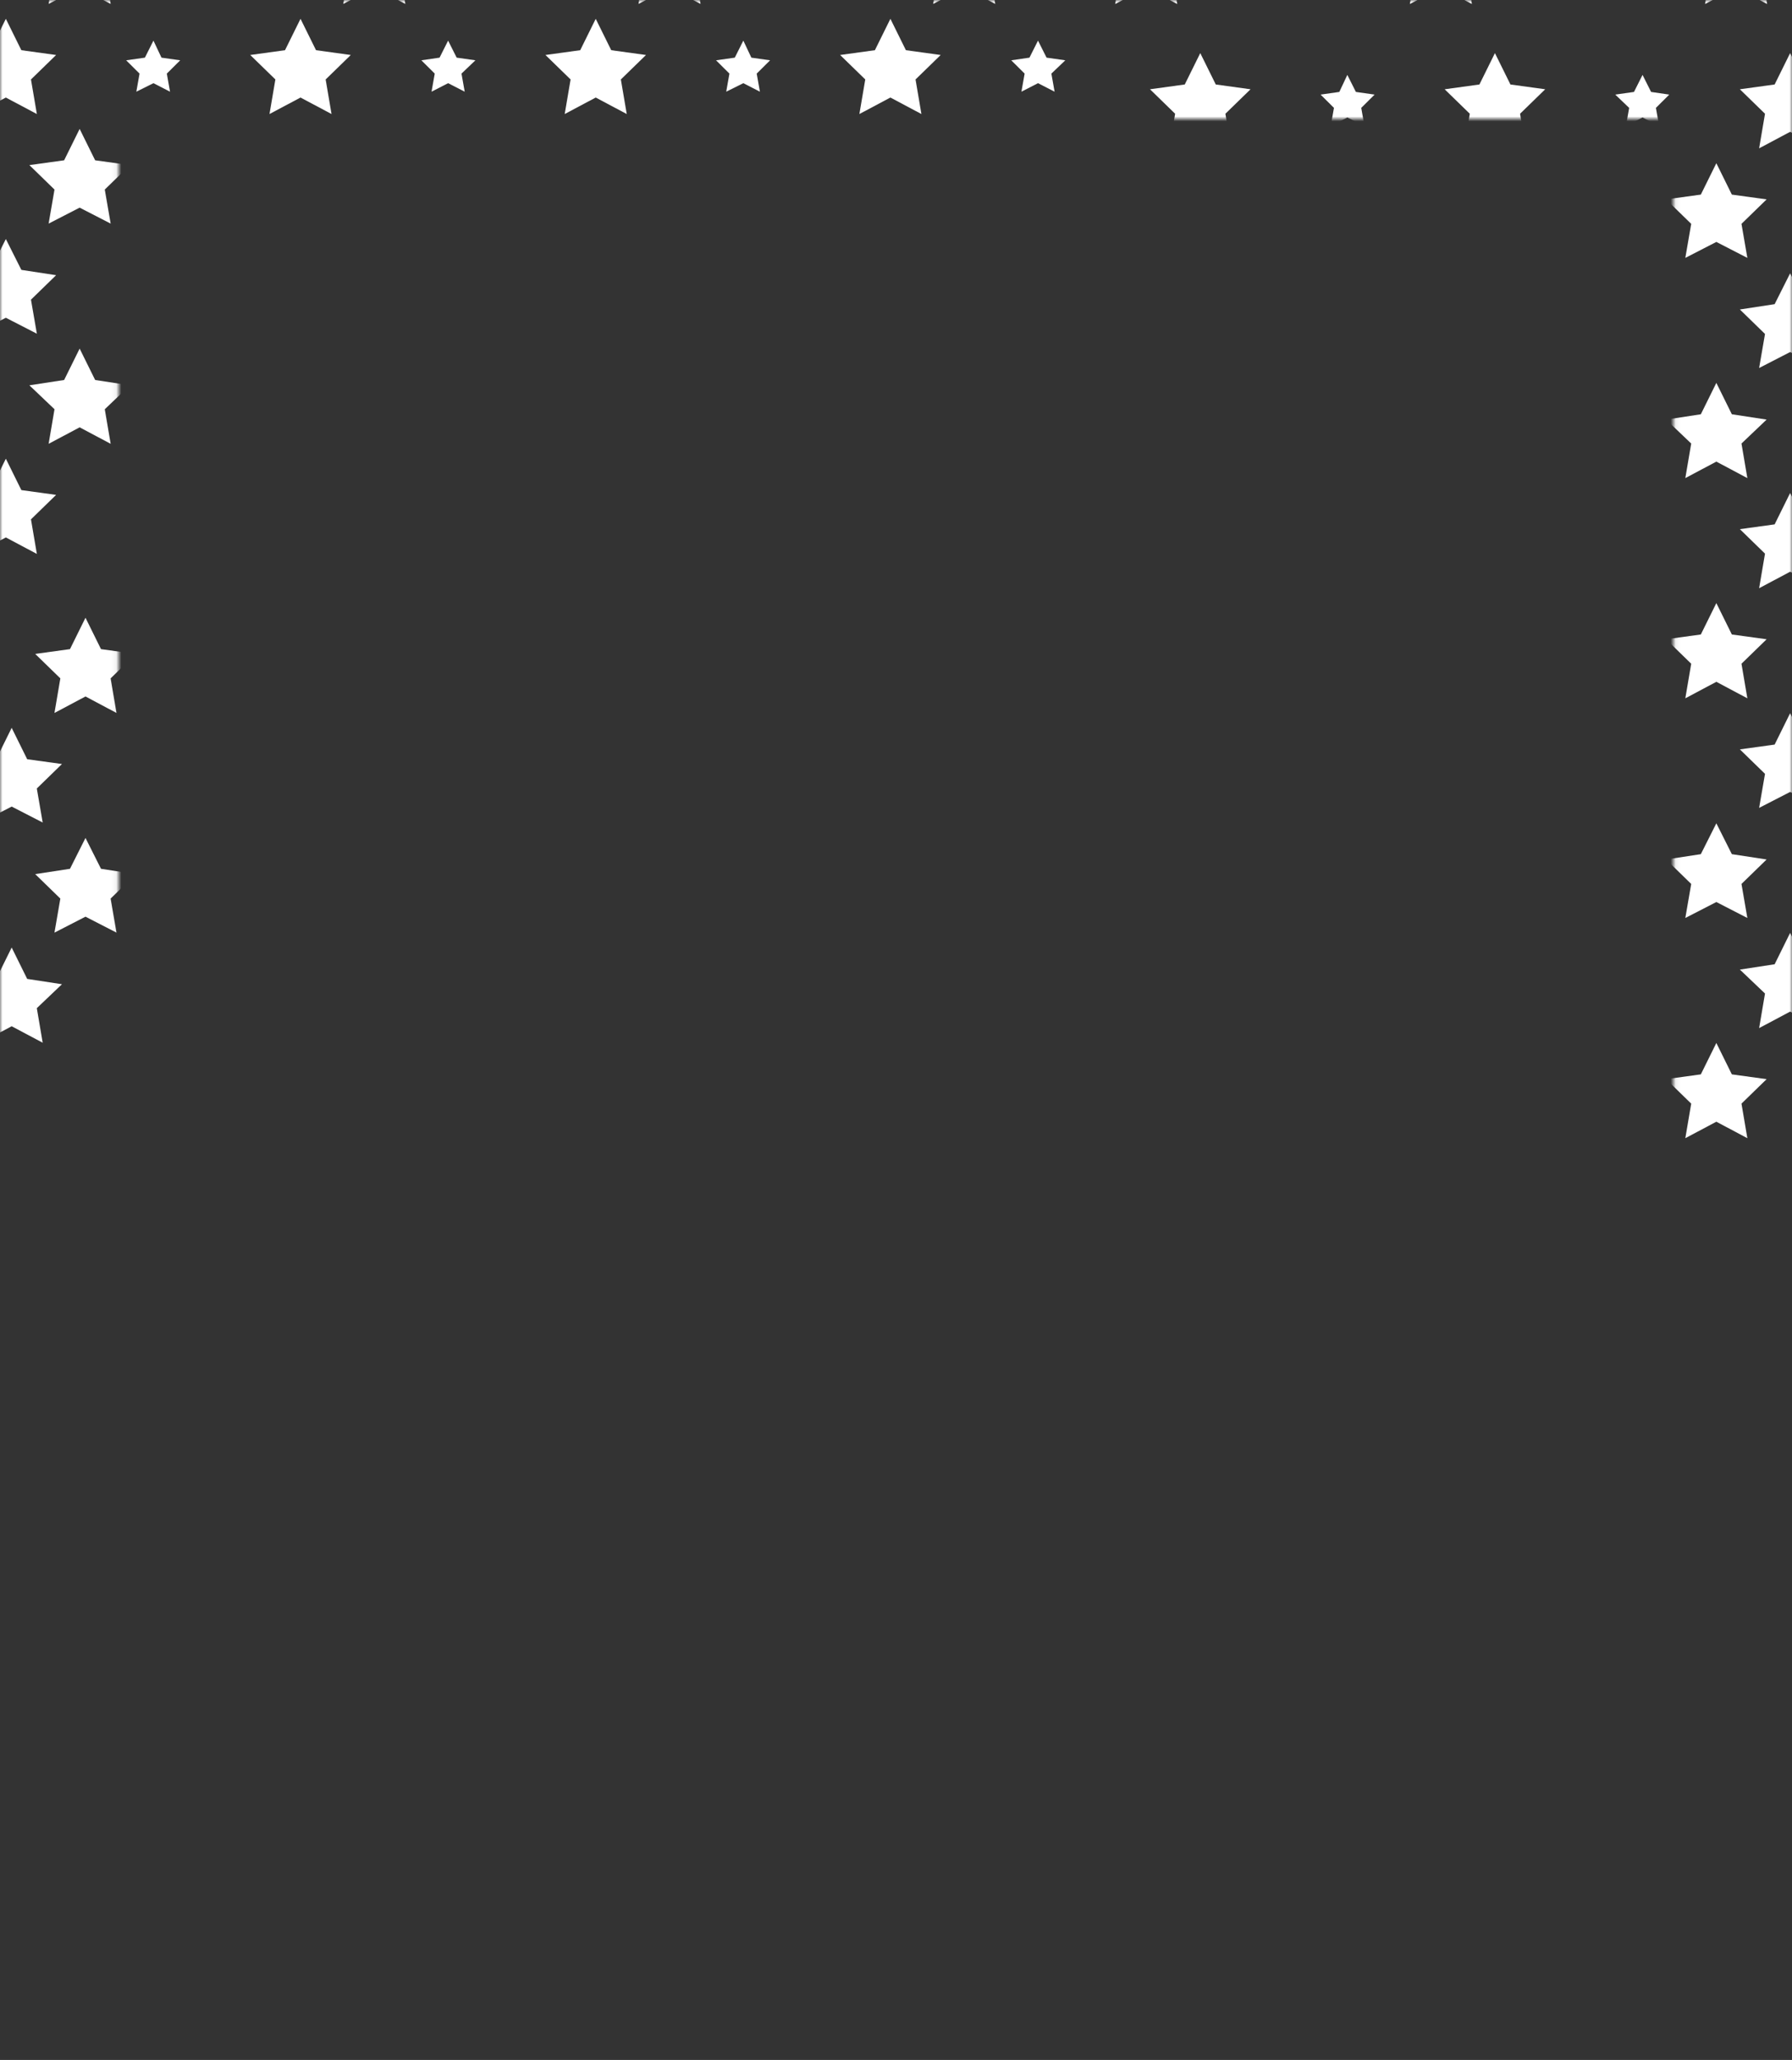 <svg width="100%" height="100%" viewBox="0 0 362 416" fill="none" xmlns="http://www.w3.org/2000/svg">
<rect x="0" y="0" width="362" height="416" fill="#333333" stroke="none"/>
<mask id="mask0" mask-type="alpha" maskUnits="userSpaceOnUse" x="0" y="0" width="362" height="416">
<path fill-rule="evenodd" clip-rule="evenodd" d="M362 0H0V416H362V0ZM338.066 24H23.934V275H338.066V24Z" fill="#FFE6AE"/>
</mask>
<g mask="url(#mask0)">
<path d="M16.089 -18.435L19.222 -12.097L26.244 -11.13L21.166 -6.189L22.355 0.793L16.089 -2.537L9.823 0.793L11.011 -6.189L5.934 -11.13L12.956 -12.097L16.089 -18.435Z" fill="white"/>
<path d="M75.615 -18.435L78.748 -12.097L85.77 -11.13L80.693 -6.189L81.881 0.793L75.615 -2.537L69.349 0.793L70.538 -6.189L65.46 -11.13L72.482 -12.097L75.615 -18.435Z" fill="white"/>
<path d="M135.25 -18.435L138.383 -12.097L145.405 -11.13L140.328 -6.189L141.516 0.793L135.25 -2.537L128.984 0.793L130.172 -6.189L125.095 -11.13L132.117 -12.097L135.25 -18.435Z" fill="white"/>
<path d="M194.778 -18.435L197.911 -12.097L204.934 -11.13L199.856 -6.189L201.044 0.793L194.778 -2.537L188.512 0.793L189.701 -6.189L184.623 -11.13L191.645 -12.097L194.778 -18.435Z" fill="white"/>
<path d="M1.18 3.801L4.313 10.139L11.335 11.106L6.257 16.047L7.446 23.029L1.18 19.699L-5.086 23.029L-3.898 16.047L-8.976 11.106L-1.953 10.139L1.18 3.801Z" fill="white"/>
<path d="M30.998 8.205L32.619 11.642L36.4 12.179L33.699 14.865L34.347 18.517L30.998 16.798L27.541 18.517L28.189 14.865L25.488 12.179L29.27 11.642L30.998 8.205Z" fill="white"/>
<path d="M60.707 3.801L63.84 10.138L70.862 11.105L65.785 16.046L66.973 23.028L60.707 19.698L54.441 23.028L55.629 16.046L50.552 11.105L57.574 10.138L60.707 3.801Z" fill="white"/>
<path d="M90.524 8.205L92.252 11.642L96.034 12.179L93.225 14.864L93.873 18.517L90.524 16.798L87.175 18.517L87.823 14.864L85.122 12.179L88.795 11.642L90.524 8.205Z" fill="white"/>
<path d="M120.342 3.801L123.475 10.138L130.497 11.105L125.419 16.046L126.608 23.028L120.342 19.698L114.076 23.028L115.264 16.046L110.187 11.105L117.209 10.138L120.342 3.801Z" fill="white"/>
<path d="M150.16 8.205L151.781 11.642L155.562 12.179L152.861 14.864L153.509 18.517L150.16 16.798L146.703 18.517L147.351 14.864L144.65 12.179L148.432 11.642L150.16 8.205Z" fill="white"/>
<path d="M179.869 3.801L183.002 10.138L190.024 11.105L184.947 16.046L186.135 23.028L179.869 19.698L173.603 23.028L174.791 16.046L169.714 11.105L176.736 10.138L179.869 3.801Z" fill="white"/>
<path d="M209.687 8.205L211.415 11.642L215.197 12.179L212.388 14.864L213.036 18.517L209.687 16.798L206.338 18.517L206.986 14.864L204.285 12.179L207.958 11.642L209.687 8.205Z" fill="white"/>
<path d="M16.088 26.035L19.221 32.373L26.243 33.34L21.166 38.281L22.354 45.156L16.088 41.933L9.822 45.156L11.01 38.281L5.933 33.34L12.955 32.373L16.088 26.035Z" fill="white"/>
<path d="M45.798 30.44L47.527 33.877L51.308 34.414L48.607 36.992L49.255 40.752L45.798 39.033L42.449 40.752L43.097 36.992L40.397 34.414L44.178 33.877L45.798 30.44Z" fill="white"/>
<path d="M75.615 26.036L78.748 32.373L85.77 33.34L80.693 38.281L81.881 45.156L75.615 41.933L69.349 45.156L70.538 38.281L65.46 33.34L72.482 32.373L75.615 26.036Z" fill="white"/>
<path d="M105.433 30.44L107.161 33.877L110.834 34.414L108.133 36.992L108.782 40.752L105.433 39.033L102.084 40.752L102.732 36.992L99.923 34.414L103.704 33.877L105.433 30.44Z" fill="white"/>
<path d="M135.25 26.036L138.383 32.373L145.405 33.34L140.328 38.281L141.516 45.156L135.25 41.933L128.984 45.156L130.172 38.281L125.095 33.34L132.117 32.373L135.25 26.036Z" fill="white"/>
<path d="M164.96 30.44L166.689 33.877L170.47 34.414L167.769 36.992L168.417 40.752L164.96 39.033L161.611 40.752L162.259 36.992L159.559 34.414L163.34 33.877L164.96 30.44Z" fill="white"/>
<path d="M194.777 26.036L197.91 32.373L204.933 33.34L199.855 38.281L201.043 45.156L194.777 41.933L188.511 45.156L189.7 38.281L184.622 33.34L191.644 32.373L194.777 26.036Z" fill="white"/>
<path d="M224.595 30.44L226.323 33.877L229.996 34.414L227.296 36.992L227.944 40.752L224.595 39.033L221.246 40.752L221.894 36.992L219.085 34.414L222.866 33.877L224.595 30.44Z" fill="white"/>
<path d="M1.18 48.272L4.313 54.502L11.335 55.576L6.257 60.517L7.446 67.391L1.18 64.169L-5.086 67.391L-3.898 60.517L-8.976 55.576L-1.953 54.502L1.18 48.272Z" fill="white"/>
<path d="M30.998 52.675L32.619 56.005L36.4 56.65L33.699 59.227L34.347 62.987L30.998 61.161L27.541 62.987L28.189 59.227L25.488 56.65L29.27 56.005L30.998 52.675Z" fill="white"/>
<path d="M60.707 48.272L63.84 54.502L70.862 55.576L65.785 60.517L66.973 67.391L60.707 64.169L54.441 67.391L55.629 60.517L50.552 55.576L57.574 54.502L60.707 48.272Z" fill="white"/>
<path d="M90.524 52.675L92.252 56.005L96.034 56.65L93.225 59.228L93.873 62.987L90.524 61.161L87.175 62.987L87.823 59.228L85.122 56.65L88.795 56.005L90.524 52.675Z" fill="white"/>
<path d="M120.342 48.272L123.475 54.502L130.497 55.576L125.419 60.517L126.608 67.391L120.342 64.169L114.076 67.391L115.264 60.517L110.187 55.576L117.209 54.502L120.342 48.272Z" fill="white"/>
<path d="M150.16 52.675L151.781 56.005L155.562 56.65L152.861 59.228L153.509 62.987L150.16 61.161L146.703 62.987L147.351 59.228L144.65 56.65L148.432 56.005L150.16 52.675Z" fill="white"/>
<path d="M179.869 48.272L183.002 54.502L190.024 55.576L184.947 60.517L186.135 67.391L179.869 64.169L173.603 67.391L174.791 60.517L169.714 55.576L176.736 54.502L179.869 48.272Z" fill="white"/>
<path d="M209.687 52.675L211.415 56.005L215.197 56.65L212.388 59.228L213.036 62.987L209.687 61.161L206.338 62.987L206.986 59.228L204.285 56.65L207.958 56.005L209.687 52.675Z" fill="white"/>
<path d="M16.089 70.4L19.222 76.738L26.244 77.812L21.166 82.646L22.355 89.628L16.089 86.298L9.823 89.628L11.011 82.646L5.934 77.812L12.956 76.738L16.089 70.4Z" fill="white"/>
<path d="M45.799 74.911L47.528 78.241L51.309 78.778L48.608 81.464L49.256 85.223L45.799 83.397L42.45 85.223L43.098 81.464L40.398 78.778L44.179 78.241L45.799 74.911Z" fill="white"/>
<path d="M75.615 70.399L78.748 76.737L85.77 77.811L80.693 82.645L81.881 89.627L75.615 86.297L69.349 89.627L70.538 82.645L65.46 77.811L72.482 76.737L75.615 70.399Z" fill="white"/>
<path d="M105.433 74.911L107.161 78.241L110.834 78.778L108.133 81.464L108.782 85.223L105.433 83.397L102.084 85.223L102.732 81.464L99.923 78.778L103.704 78.241L105.433 74.911Z" fill="white"/>
<path d="M135.25 70.399L138.383 76.737L145.405 77.811L140.328 82.645L141.516 89.627L135.25 86.297L128.984 89.627L130.172 82.645L125.095 77.811L132.117 76.737L135.25 70.399Z" fill="white"/>
<path d="M164.96 74.911L166.689 78.241L170.47 78.778L167.769 81.464L168.417 85.223L164.96 83.397L161.611 85.223L162.259 81.464L159.559 78.778L163.34 78.241L164.96 74.911Z" fill="white"/>
<path d="M194.778 70.399L197.911 76.737L204.934 77.811L199.856 82.645L201.044 89.627L194.778 86.297L188.512 89.627L189.701 82.645L184.623 77.811L191.645 76.737L194.778 70.399Z" fill="white"/>
<path d="M224.596 74.911L226.324 78.241L229.997 78.778L227.297 81.464L227.945 85.223L224.596 83.397L221.247 85.223L221.895 81.464L219.086 78.778L222.867 78.241L224.596 74.911Z" fill="white"/>
<path d="M1.18 92.636L4.313 98.973L11.335 99.94L6.257 104.881L7.446 111.863L1.18 108.533L-5.086 111.863L-3.898 104.881L-8.976 99.94L-1.953 98.973L1.18 92.636Z" fill="white"/>
<path d="M30.998 97.04L32.619 100.477L36.4 101.014L33.699 103.699L34.347 107.351L30.998 105.632L27.541 107.351L28.189 103.699L25.488 101.014L29.27 100.477L30.998 97.04Z" fill="white"/>
<path d="M60.707 92.635L63.84 98.973L70.862 99.939L65.785 104.88L66.973 111.862L60.707 108.532L54.441 111.862L55.629 104.88L50.552 99.939L57.574 98.973L60.707 92.635Z" fill="white"/>
<path d="M90.524 97.04L92.252 100.477L96.034 101.014L93.225 103.699L93.873 107.351L90.524 105.632L87.175 107.351L87.823 103.699L85.122 101.014L88.795 100.477L90.524 97.04Z" fill="white"/>
<path d="M120.342 92.635L123.475 98.973L130.497 99.939L125.419 104.88L126.608 111.862L120.342 108.532L114.076 111.862L115.264 104.88L110.187 99.939L117.209 98.973L120.342 92.635Z" fill="white"/>
<path d="M150.16 97.04L151.781 100.477L155.562 101.014L152.861 103.699L153.509 107.351L150.16 105.632L146.703 107.351L147.351 103.699L144.65 101.014L148.432 100.477L150.16 97.04Z" fill="white"/>
<path d="M179.869 92.635L183.002 98.973L190.024 99.939L184.947 104.88L186.135 111.862L179.869 108.532L173.603 111.862L174.791 104.88L169.714 99.939L176.736 98.973L179.869 92.635Z" fill="white"/>
<path d="M209.687 97.04L211.415 100.477L215.197 101.014L212.388 103.699L213.036 107.351L209.687 105.632L206.338 107.351L206.986 103.699L204.285 101.014L207.958 100.477L209.687 97.04Z" fill="white"/>
<path d="M242.464 10.725L245.597 17.062L252.619 18.029L247.541 22.97L248.73 29.952L242.464 26.622L236.198 29.952L237.386 22.97L232.309 18.029L239.331 17.062L242.464 10.725Z" fill="white"/>
<path d="M272.173 15.129L273.902 18.567L277.683 19.104L274.982 21.789L275.63 25.441L272.173 23.723L268.824 25.441L269.472 21.789L266.771 19.104L270.553 18.567L272.173 15.129Z" fill="white"/>
<path d="M301.989 10.725L305.122 17.062L312.144 18.029L307.067 22.97L308.255 29.952L301.989 26.622L295.723 29.952L296.912 22.97L291.834 18.029L298.856 17.062L301.989 10.725Z" fill="white"/>
<path d="M331.808 15.129L333.536 18.567L337.209 19.104L334.508 21.789L335.157 25.441L331.808 23.723L328.459 25.441L329.107 21.789L326.298 19.104L330.079 18.567L331.808 15.129Z" fill="white"/>
<path d="M361.625 10.725L364.758 17.062L371.78 18.029L366.703 22.97L367.891 29.952L361.625 26.622L355.359 29.952L356.547 22.97L351.47 18.029L358.492 17.062L361.625 10.725Z" fill="white"/>
<path d="M227.555 32.961L230.688 39.298L237.71 40.265L232.632 45.206L233.821 52.081L227.555 48.858L221.289 52.081L222.477 45.206L217.399 40.265L224.422 39.298L227.555 32.961Z" fill="white"/>
<path d="M257.373 37.365L258.994 40.802L262.775 41.339L260.074 43.917L260.722 47.676L257.373 45.958L253.916 47.676L254.564 43.917L251.863 41.339L255.644 40.802L257.373 37.365Z" fill="white"/>
<path d="M287.082 32.961L290.215 39.298L297.237 40.265L292.16 45.206L293.348 52.081L287.082 48.858L280.816 52.081L282.004 45.206L276.927 40.265L283.949 39.298L287.082 32.961Z" fill="white"/>
<path d="M316.899 37.365L318.627 40.802L322.409 41.339L319.6 43.917L320.248 47.677L316.899 45.958L313.55 47.677L314.198 43.917L311.497 41.339L315.17 40.802L316.899 37.365Z" fill="white"/>
<path d="M346.717 32.961L349.85 39.298L356.872 40.265L351.794 45.206L352.983 52.081L346.717 48.858L340.451 52.081L341.639 45.206L336.562 40.265L343.584 39.298L346.717 32.961Z" fill="white"/>
<path d="M242.464 55.195L245.597 61.425L252.619 62.5L247.541 67.441L248.73 74.315L242.464 71.093L236.198 74.315L237.386 67.441L232.309 62.5L239.331 61.425L242.464 55.195Z" fill="white"/>
<path d="M272.173 59.599L273.902 62.929L277.683 63.574L274.982 66.152L275.63 69.912L272.173 68.085L268.824 69.912L269.472 66.152L266.771 63.574L270.553 62.929L272.173 59.599Z" fill="white"/>
<path d="M301.989 55.195L305.122 61.425L312.144 62.5L307.067 67.441L308.255 74.315L301.989 71.093L295.723 74.315L296.912 67.441L291.834 62.5L298.856 61.425L301.989 55.195Z" fill="white"/>
<path d="M331.808 59.599L333.536 62.929L337.209 63.574L334.508 66.152L335.157 69.912L331.808 68.085L328.459 69.912L329.107 66.152L326.298 63.574L330.079 62.929L331.808 59.599Z" fill="white"/>
<path d="M361.625 55.195L364.758 61.425L371.78 62.5L366.703 67.441L367.891 74.315L361.625 71.093L355.359 74.315L356.547 67.441L351.47 62.5L358.492 61.425L361.625 55.195Z" fill="white"/>
<path d="M227.555 77.324L230.688 83.661L237.71 84.736L232.632 89.569L233.821 96.551L227.555 93.221L221.289 96.551L222.477 89.569L217.399 84.736L224.422 83.661L227.555 77.324Z" fill="white"/>
<path d="M257.373 81.835L258.994 85.165L262.775 85.703L260.074 88.388L260.722 92.147L257.373 90.321L253.916 92.147L254.564 88.388L251.863 85.703L255.644 85.165L257.373 81.835Z" fill="white"/>
<path d="M287.082 77.323L290.215 83.661L297.237 84.735L292.16 89.569L293.348 96.551L287.082 93.221L280.816 96.551L282.004 89.569L276.927 84.735L283.949 83.661L287.082 77.323Z" fill="white"/>
<path d="M316.899 81.835L318.627 85.165L322.409 85.702L319.6 88.388L320.248 92.147L316.899 90.321L313.55 92.147L314.198 88.388L311.497 85.702L315.17 85.165L316.899 81.835Z" fill="white"/>
<path d="M346.717 77.323L349.85 83.661L356.872 84.735L351.794 89.569L352.983 96.551L346.717 93.221L340.451 96.551L341.639 89.569L336.562 84.735L343.584 83.661L346.717 77.323Z" fill="white"/>
<path d="M242.464 99.559L245.597 105.897L252.619 106.863L247.541 111.805L248.73 118.787L242.464 115.457L236.198 118.787L237.386 111.805L232.309 106.863L239.331 105.897L242.464 99.559Z" fill="white"/>
<path d="M272.173 103.962L273.902 107.4L277.683 107.937L274.982 110.622L275.63 114.274L272.173 112.556L268.824 114.274L269.472 110.622L266.771 107.937L270.553 107.4L272.173 103.962Z" fill="white"/>
<path d="M301.989 99.559L305.122 105.897L312.144 106.863L307.067 111.805L308.255 118.787L301.989 115.457L295.723 118.787L296.912 111.805L291.834 106.863L298.856 105.897L301.989 99.559Z" fill="white"/>
<path d="M331.808 103.963L333.536 107.4L337.209 107.937L334.508 110.623L335.157 114.275L331.808 112.556L328.459 114.275L329.107 110.623L326.298 107.937L330.079 107.4L331.808 103.963Z" fill="white"/>
<path d="M361.625 99.559L364.758 105.897L371.78 106.863L366.703 111.805L367.891 118.787L361.625 115.457L355.359 118.787L356.547 111.805L351.47 106.863L358.492 105.897L361.625 99.559Z" fill="white"/>
<path d="M227.555 121.794L230.688 128.132L237.71 129.099L232.632 134.04L233.821 141.022L227.555 137.692L221.289 141.022L222.477 134.04L217.399 129.099L224.422 128.132L227.555 121.794Z" fill="white"/>
<path d="M257.373 126.198L258.994 129.635L262.775 130.172L260.074 132.858L260.722 136.51L257.373 134.791L253.916 136.51L254.564 132.858L251.863 130.172L255.644 129.635L257.373 126.198Z" fill="white"/>
<path d="M287.082 121.794L290.215 128.131L297.237 129.098L292.16 134.039L293.348 141.021L287.082 137.691L280.816 141.021L282.004 134.039L276.927 129.098L283.949 128.131L287.082 121.794Z" fill="white"/>
<path d="M316.899 126.198L318.627 129.635L322.409 130.172L319.6 132.857L320.248 136.509L316.899 134.791L313.55 136.509L314.198 132.857L311.497 130.172L315.17 129.635L316.899 126.198Z" fill="white"/>
<path d="M346.717 121.794L349.85 128.131L356.872 129.098L351.794 134.039L352.983 141.021L346.717 137.691L340.451 141.021L341.639 134.039L336.562 129.098L343.584 128.131L346.717 121.794Z" fill="white"/>
<path d="M242.463 144.029L245.596 150.366L252.618 151.333L247.54 156.274L248.729 163.149L242.463 159.926L236.197 163.149L237.385 156.274L232.308 151.333L239.33 150.366L242.463 144.029Z" fill="white"/>
<path d="M272.172 148.433L273.901 151.87L277.682 152.408L274.981 154.986L275.629 158.745L272.172 157.026L268.823 158.745L269.471 154.986L266.771 152.408L270.552 151.87L272.172 148.433Z" fill="white"/>
<path d="M301.989 144.029L305.122 150.367L312.145 151.334L307.067 156.275L308.255 163.149L301.989 159.927L295.723 163.149L296.912 156.275L291.834 151.334L298.856 150.367L301.989 144.029Z" fill="white"/>
<path d="M331.808 148.433L333.536 151.87L337.209 152.408L334.508 154.986L335.157 158.745L331.808 157.026L328.459 158.745L329.107 154.986L326.298 152.408L330.079 151.87L331.808 148.433Z" fill="white"/>
<path d="M361.625 144.029L364.758 150.367L371.78 151.334L366.703 156.275L367.891 163.149L361.625 159.927L355.359 163.149L356.547 156.275L351.47 151.334L358.492 150.367L361.625 144.029Z" fill="white"/>
<path d="M227.555 166.265L230.688 172.495L237.71 173.569L232.632 178.51L233.821 185.384L227.555 182.162L221.289 185.384L222.477 178.51L217.399 173.569L224.422 172.495L227.555 166.265Z" fill="white"/>
<path d="M257.373 170.668L258.994 173.998L262.775 174.643L260.074 177.221L260.722 180.98L257.373 179.154L253.916 180.98L254.564 177.221L251.863 174.643L255.644 173.998L257.373 170.668Z" fill="white"/>
<path d="M287.082 166.265L290.215 172.495L297.237 173.569L292.16 178.51L293.348 185.384L287.082 182.162L280.816 185.384L282.004 178.51L276.927 173.569L283.949 172.495L287.082 166.265Z" fill="white"/>
<path d="M316.899 170.668L318.627 173.998L322.409 174.643L319.6 177.221L320.248 180.98L316.899 179.154L313.55 180.98L314.198 177.221L311.497 174.643L315.17 173.998L316.899 170.668Z" fill="white"/>
<path d="M346.717 166.265L349.85 172.495L356.872 173.569L351.794 178.51L352.983 185.384L346.717 182.162L340.451 185.384L341.639 178.51L336.562 173.569L343.584 172.495L346.717 166.265Z" fill="white"/>
<path d="M242.464 188.393L245.597 194.731L252.619 195.805L247.541 200.639L248.73 207.621L242.464 204.291L236.198 207.621L237.386 200.639L232.309 195.805L239.331 194.731L242.464 188.393Z" fill="white"/>
<path d="M272.173 192.905L273.902 196.235L277.683 196.772L274.982 199.457L275.63 203.216L272.173 201.39L268.824 203.216L269.472 199.457L266.771 196.772L270.553 196.235L272.173 192.905Z" fill="white"/>
<path d="M301.989 188.393L305.122 194.73L312.144 195.804L307.067 200.638L308.255 207.62L301.989 204.29L295.723 207.62L296.912 200.638L291.834 195.804L298.856 194.73L301.989 188.393Z" fill="white"/>
<path d="M331.808 192.905L333.536 196.235L337.209 196.772L334.508 199.457L335.157 203.216L331.808 201.39L328.459 203.216L329.107 199.457L326.298 196.772L330.079 196.235L331.808 192.905Z" fill="white"/>
<path d="M361.625 188.393L364.758 194.73L371.78 195.804L366.703 200.638L367.891 207.62L361.625 204.29L355.359 207.62L356.547 200.638L351.47 195.804L358.492 194.73L361.625 188.393Z" fill="white"/>
<path d="M227.555 210.628L230.688 216.966L237.71 217.933L232.632 222.874L233.821 229.856L227.555 226.526L221.289 229.856L222.477 222.874L217.399 217.933L224.422 216.966L227.555 210.628Z" fill="white"/>
<path d="M257.373 215.033L258.994 218.47L262.775 219.007L260.074 221.692L260.722 225.344L257.373 223.626L253.916 225.344L254.564 221.692L251.863 219.007L255.644 218.47L257.373 215.033Z" fill="white"/>
<path d="M287.082 210.628L290.215 216.966L297.237 217.932L292.16 222.874L293.348 229.856L287.082 226.526L280.816 229.856L282.004 222.874L276.927 217.932L283.949 216.966L287.082 210.628Z" fill="white"/>
<path d="M316.899 215.033L318.627 218.47L322.409 219.007L319.6 221.692L320.248 225.344L316.899 223.626L313.55 225.344L314.198 221.692L311.497 219.007L315.17 218.47L316.899 215.033Z" fill="white"/>
<path d="M346.717 210.628L349.85 216.966L356.872 217.932L351.794 222.874L352.983 229.856L346.717 226.526L340.451 229.856L341.639 222.874L336.562 217.932L343.584 216.966L346.717 210.628Z" fill="white"/>
<path d="M231.544 -18.417L234.677 -12.079L241.699 -11.113L236.622 -6.172L237.81 0.811L231.544 -2.519L225.278 0.811L226.466 -6.172L221.389 -11.113L228.411 -12.079L231.544 -18.417Z" fill="white"/>
<path d="M291.07 -18.418L294.203 -12.08L301.226 -11.113L296.148 -6.172L297.336 0.81L291.07 -2.52L284.804 0.81L285.993 -6.172L280.915 -11.113L287.937 -12.08L291.07 -18.418Z" fill="white"/>
<path d="M350.706 -18.418L353.839 -12.08L360.861 -11.113L355.784 -6.172L356.972 0.81L350.706 -2.52L344.44 0.81L345.628 -6.172L340.551 -11.113L347.573 -12.08L350.706 -18.418Z" fill="white"/>
<path d="M17.269 124.752L20.402 131.09L27.424 132.056L22.346 136.997L23.535 143.979L17.269 140.65L11.002 143.979L12.191 136.997L7.113 132.056L14.136 131.09L17.269 124.752Z" fill="white"/>
<path d="M47.086 129.156L48.815 132.594L52.488 133.131L49.787 135.816L50.435 139.468L47.086 137.75L43.737 139.468L44.385 135.816L41.576 133.131L45.357 132.594L47.086 129.156Z" fill="white"/>
<path d="M2.359 146.987L5.492 153.325L12.515 154.292L7.437 159.233L8.625 166.108L2.359 162.885L-3.907 166.108L-2.718 159.233L-7.796 154.292L-0.774 153.325L2.359 146.987Z" fill="white"/>
<path d="M32.177 151.392L33.906 154.829L37.687 155.366L34.878 157.944L35.526 161.704L32.177 159.985L28.828 161.704L29.476 157.944L26.775 155.366L30.449 154.829L32.177 151.392Z" fill="white"/>
<path d="M17.269 169.222L20.402 175.452L27.424 176.526L22.346 181.468L23.535 188.342L17.269 185.12L11.002 188.342L12.191 181.468L7.113 176.526L14.136 175.452L17.269 169.222Z" fill="white"/>
<path d="M47.086 173.626L48.815 176.956L52.488 177.601L49.787 180.179L50.435 183.938L47.086 182.112L43.737 183.938L44.385 180.179L41.576 177.601L45.357 176.956L47.086 173.626Z" fill="white"/>
<path d="M2.359 191.351L5.492 197.688L12.515 198.762L7.437 203.596L8.625 210.578L2.359 207.248L-3.907 210.578L-2.718 203.596L-7.796 198.762L-0.774 197.688L2.359 191.351Z" fill="white"/>
<path d="M32.177 195.862L33.906 199.192L37.687 199.729L34.878 202.415L35.526 206.174L32.177 204.348L28.828 206.174L29.476 202.415L26.775 199.729L30.449 199.192L32.177 195.862Z" fill="white"/>
</g>
</svg>
